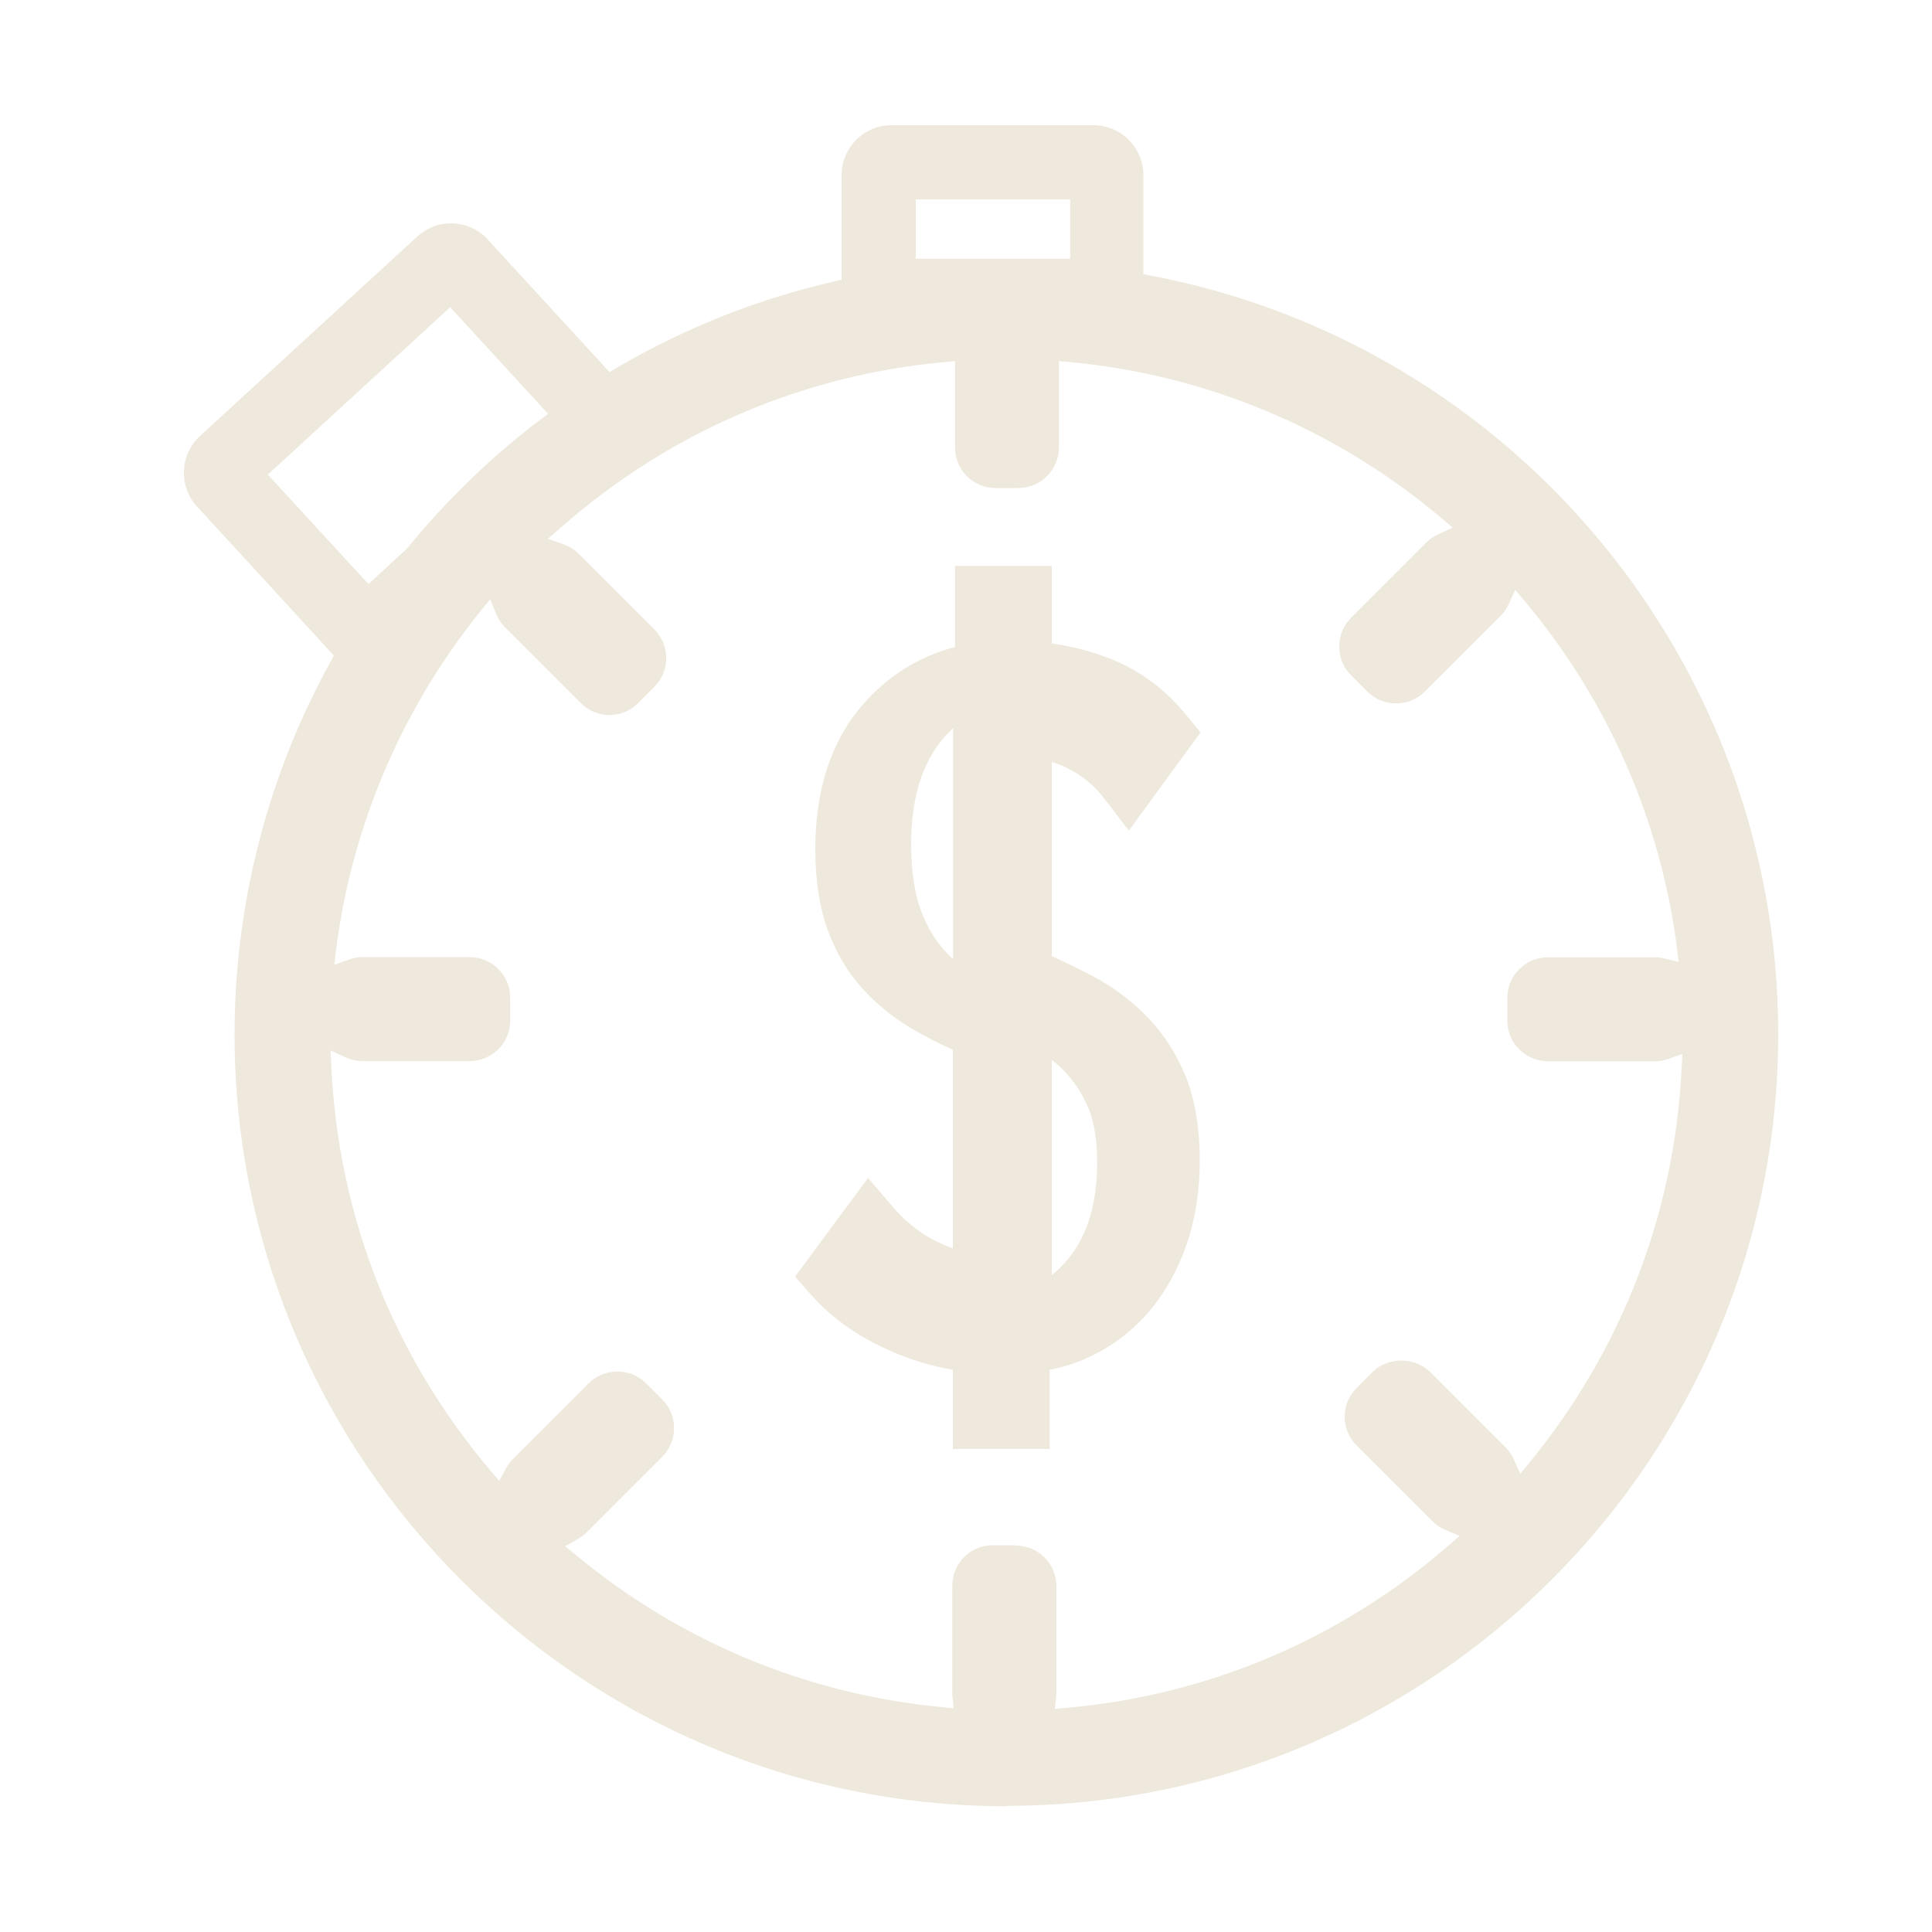 <?xml version="1.0" encoding="UTF-8"?>
<svg id="Layer_1" data-name="Layer 1" xmlns="http://www.w3.org/2000/svg" viewBox="0 0 100 100">
  <defs>
    <style>
      .cls-1 {
        fill: #eee9dc;
      }
    </style>
  </defs>
  <path class="cls-1" d="m55.26,39.77c.75.37,1.36.87,1.87,1.53l1.3,1.69,3.71-5.08-.79-.96c-1.09-1.32-2.42-2.29-3.95-2.88-.95-.37-1.94-.62-2.96-.77v-4.01h-5.01v4.2c-1.85.48-3.45,1.47-4.77,2.98-1.63,1.86-2.46,4.38-2.46,7.48,0,1.59.21,2.98.63,4.15.43,1.19,1.04,2.23,1.82,3.08.74.82,1.63,1.53,2.64,2.12.64.37,1.32.72,2.03,1.04v10.27c-.27-.09-.53-.2-.8-.33-.85-.41-1.62-1.01-2.29-1.79l-1.3-1.52-3.78,5.11.86.97c1.03,1.16,2.37,2.11,3.98,2.83,1.09.49,2.21.83,3.33,1.02v4.1h5.01v-4.1c.77-.15,1.5-.39,2.19-.73,1.15-.56,2.16-1.34,2.99-2.33.81-.96,1.45-2.11,1.91-3.43.45-1.29.68-2.77.68-4.38s-.25-3.13-.73-4.32c-.49-1.19-1.16-2.23-2-3.09-.82-.84-1.78-1.55-2.86-2.12-.66-.35-1.36-.69-2.07-1.01v-10.05c.28.08.55.19.82.32Zm-5.93,9.87c-.07-.07-.15-.13-.21-.2-.57-.55-1.04-1.27-1.39-2.15-.38-.94-.57-2.15-.57-3.6,0-2.6.69-4.58,2.05-5.88.04-.04.08-.08.12-.12v11.95Zm5.72,5.76c.51.52.94,1.16,1.26,1.89.32.74.48,1.71.48,2.88,0,2.26-.58,4.03-1.73,5.25-.2.21-.41.41-.62.58v-11.14c.22.17.42.35.61.54Z"/>
  <path class="cls-1" d="m52.1,93.49c-22.03,0-39.96-17.92-39.96-39.96,0-6.73,1.72-13.4,4.97-19.28l.17-.32-7.08-7.71c-.47-.51-.71-1.17-.68-1.86.03-.69.33-1.33.83-1.79l11.25-10.33c.48-.44,1.09-.68,1.74-.68.72,0,1.42.3,1.9.83l6.31,6.87.35-.21c3.51-2.06,7.3-3.57,11.27-4.48l.39-.09v-5.42c0-1.42,1.16-2.58,2.58-2.58h10.46c1.42,0,2.58,1.16,2.58,2.58v5.13l.41.08c18.8,3.59,32.45,20.09,32.45,39.24,0,22.03-17.92,39.96-39.96,39.96Zm.48-13.49c1.16,0,2.1.94,2.1,2.1v5.57s-.08.78-.08.78l.6-.05c7.32-.65,14.15-3.54,19.74-8.37l.61-.53-.74-.31c-.25-.11-.48-.26-.66-.44l-3.94-3.94c-.4-.4-.61-.92-.61-1.48s.22-1.09.61-1.48l.84-.84c.38-.38.92-.59,1.48-.59s1.11.22,1.49.59l3.93,3.93c.17.17.3.37.41.61l.33.73.51-.62c4.76-5.83,7.47-12.87,7.84-20.36l.04-.75-.7.25c-.25.09-.48.13-.7.13h-5.56c-1.16,0-2.1-.94-2.1-2.1v-1.18c0-1.16.94-2.1,2.1-2.1h5.56c.15,0,.31.02.5.07l.71.17-.09-.72c-.85-6.61-3.57-12.81-7.86-17.93l-.51-.61-.33.72c-.11.23-.23.42-.39.59l-3.96,3.95c-.4.4-.92.62-1.49.62-.56,0-1.09-.22-1.49-.62l-.84-.84c-.4-.4-.61-.92-.61-1.49s.22-1.09.61-1.48l3.93-3.93c.17-.17.37-.3.61-.41l.72-.33-.6-.51c-5.48-4.61-12.13-7.4-19.23-8.06l-.55-.05v4.47c0,1.16-.94,2.1-2.1,2.1h-1.18c-1.16,0-2.1-.94-2.1-2.1v-4.47l-.55.05c-7.4.68-14.27,3.65-19.88,8.59l-.64.56.8.28c.31.11.57.27.78.48l3.93,3.93c.82.82.82,2.15,0,2.97l-.84.84c-.4.4-.92.62-1.48.62s-1.09-.22-1.49-.62l-3.93-3.93c-.19-.19-.34-.41-.44-.67l-.32-.77-.53.65c-4.05,5.04-6.63,11.08-7.44,17.47l-.1.8.76-.27c.24-.09.47-.13.69-.13h5.56c1.16,0,2.1.94,2.1,2.1v1.18c0,1.16-.94,2.1-2.1,2.1h-5.56c-.3,0-.6-.07-.89-.2l-.75-.35.04.83c.36,7.74,3.2,14.96,8.22,20.9l.47.55.35-.64c.11-.21.22-.36.35-.48l3.93-3.93c.4-.39.92-.61,1.49-.61s1.09.22,1.48.61l.84.84c.4.4.61.92.61,1.48s-.22,1.09-.61,1.48l-3.93,3.93c-.12.12-.27.23-.46.34l-.64.36.56.46c5.42,4.49,11.97,7.21,18.95,7.87l.6.06-.07-.7v-5.64c0-1.16.93-2.1,2.09-2.1h1.18ZM13.86,24.56l5.21,5.67,1.99-1.83c2.05-2.51,4.34-4.73,6.87-6.65l.44-.33-5.07-5.52-9.43,8.66Zm33.54-11.17h7.99v-3.07h-7.99v3.07Z"/>
</svg>